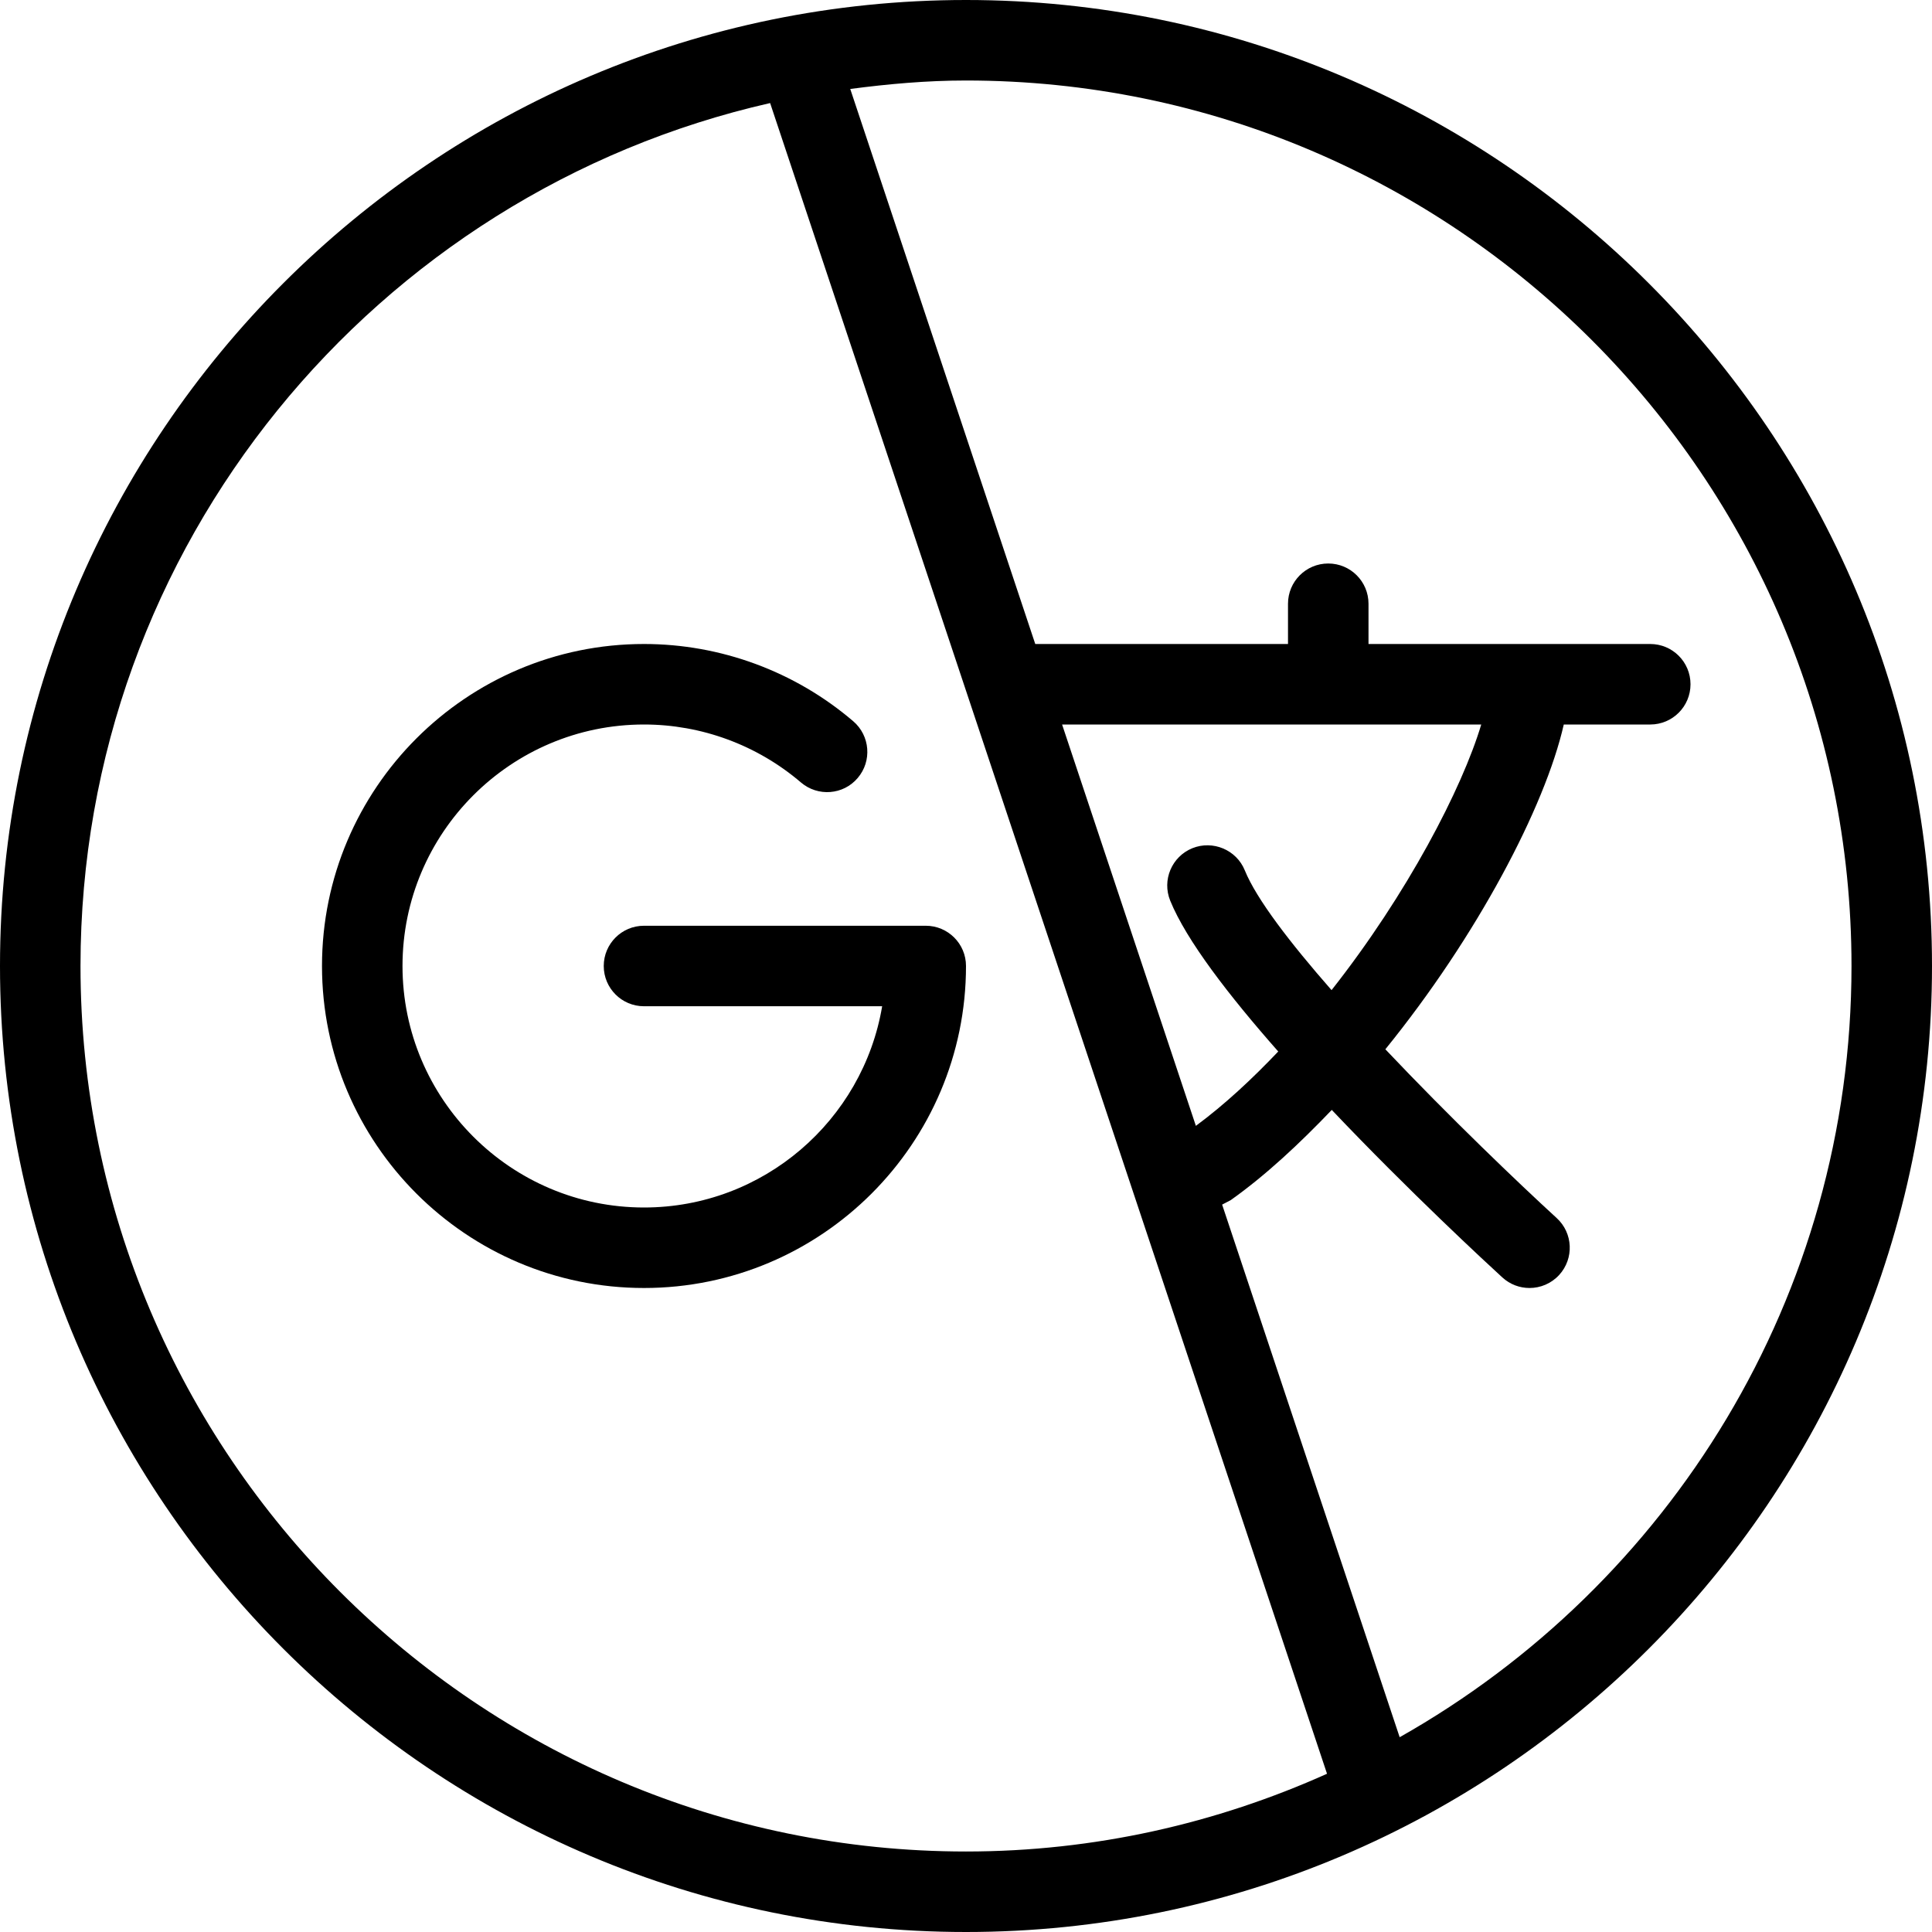 <?xml version="1.0" encoding="iso-8859-1"?>
<!-- Generator: Adobe Illustrator 19.0.0, SVG Export Plug-In . SVG Version: 6.00 Build 0)  -->
<svg version="1.1" id="Capa_1" xmlns="http://www.w3.org/2000/svg" x="0px" y="0px"
     viewBox="0 0 512 512" style="enable-background:new 0 0 512 512;" xml:space="preserve">
<g>
	<g>
		<g>
			<path d="M256,0C114.844,0,0,114.844,0,256s114.844,256,256,256s256-114.844,256-256S397.156,0,256,0z M256,490.667
				C126.604,490.667,21.333,385.396,21.333,256c0-111.539,78.292-204.974,182.758-228.686l147.583,442.751
				C322.415,483.195,290.091,490.667,256,490.667z M310.115,238.677c4.27,10.509,15.54,25.139,28.633,39.982
				c-6.904,7.253-14.135,14.02-21.827,19.706L281.465,192h111.079c-5.059,16.923-19.604,44.941-39.669,70.395
				c-10.962-12.513-19.888-24.102-22.99-31.738c-2.219-5.469-8.49-8.052-13.896-5.875C310.531,227,307.896,233.219,310.115,238.677z
				 M370.926,460.38l-47.048-141.145l2.299-1.204c9.331-6.629,18.22-14.974,26.757-23.892
				c20.487,21.598,41.145,40.685,45.202,44.392c2.042,1.875,4.625,2.802,7.198,2.802c2.885,0,5.76-1.167,7.865-3.458
				c3.979-4.354,3.688-11.094-0.656-15.073c-9.986-9.145-28.384-26.732-45.41-44.732c24.28-29.934,42.332-64.243,47.283-86.07
				h22.919c5.896,0,10.667-4.771,10.667-10.667c0-5.896-4.771-10.667-10.667-10.667h-74.667V160c0-5.896-4.771-10.667-10.667-10.667
				c-5.896,0-10.667,4.771-10.667,10.667v10.667h-66.979l-49.03-147.091c10.066-1.323,20.255-2.242,30.676-2.242
				c129.396,0,234.667,105.271,234.667,234.667C490.667,343.638,442.294,420.087,370.926,460.38z"/>
      <path d="M85.333,256c0,47.052,38.281,85.333,85.333,85.333C217.719,341.333,256,303.052,256,256
				c0-5.896-4.771-10.667-10.667-10.667h-74.667c-5.896,0-10.667,4.771-10.667,10.667s4.771,10.667,10.667,10.667h63.115
				C228.688,296.896,202.323,320,170.667,320c-35.292,0-64-28.708-64-64s28.708-64,64-64c15.24,0,30.01,5.458,41.583,15.354
				c4.49,3.833,11.229,3.323,15.042-1.167c3.833-4.479,3.302-11.208-1.167-15.042c-15.438-13.208-35.135-20.479-55.458-20.479
				C123.615,170.667,85.333,208.948,85.333,256z"/>
		</g>
	</g>
</g>
</svg>
